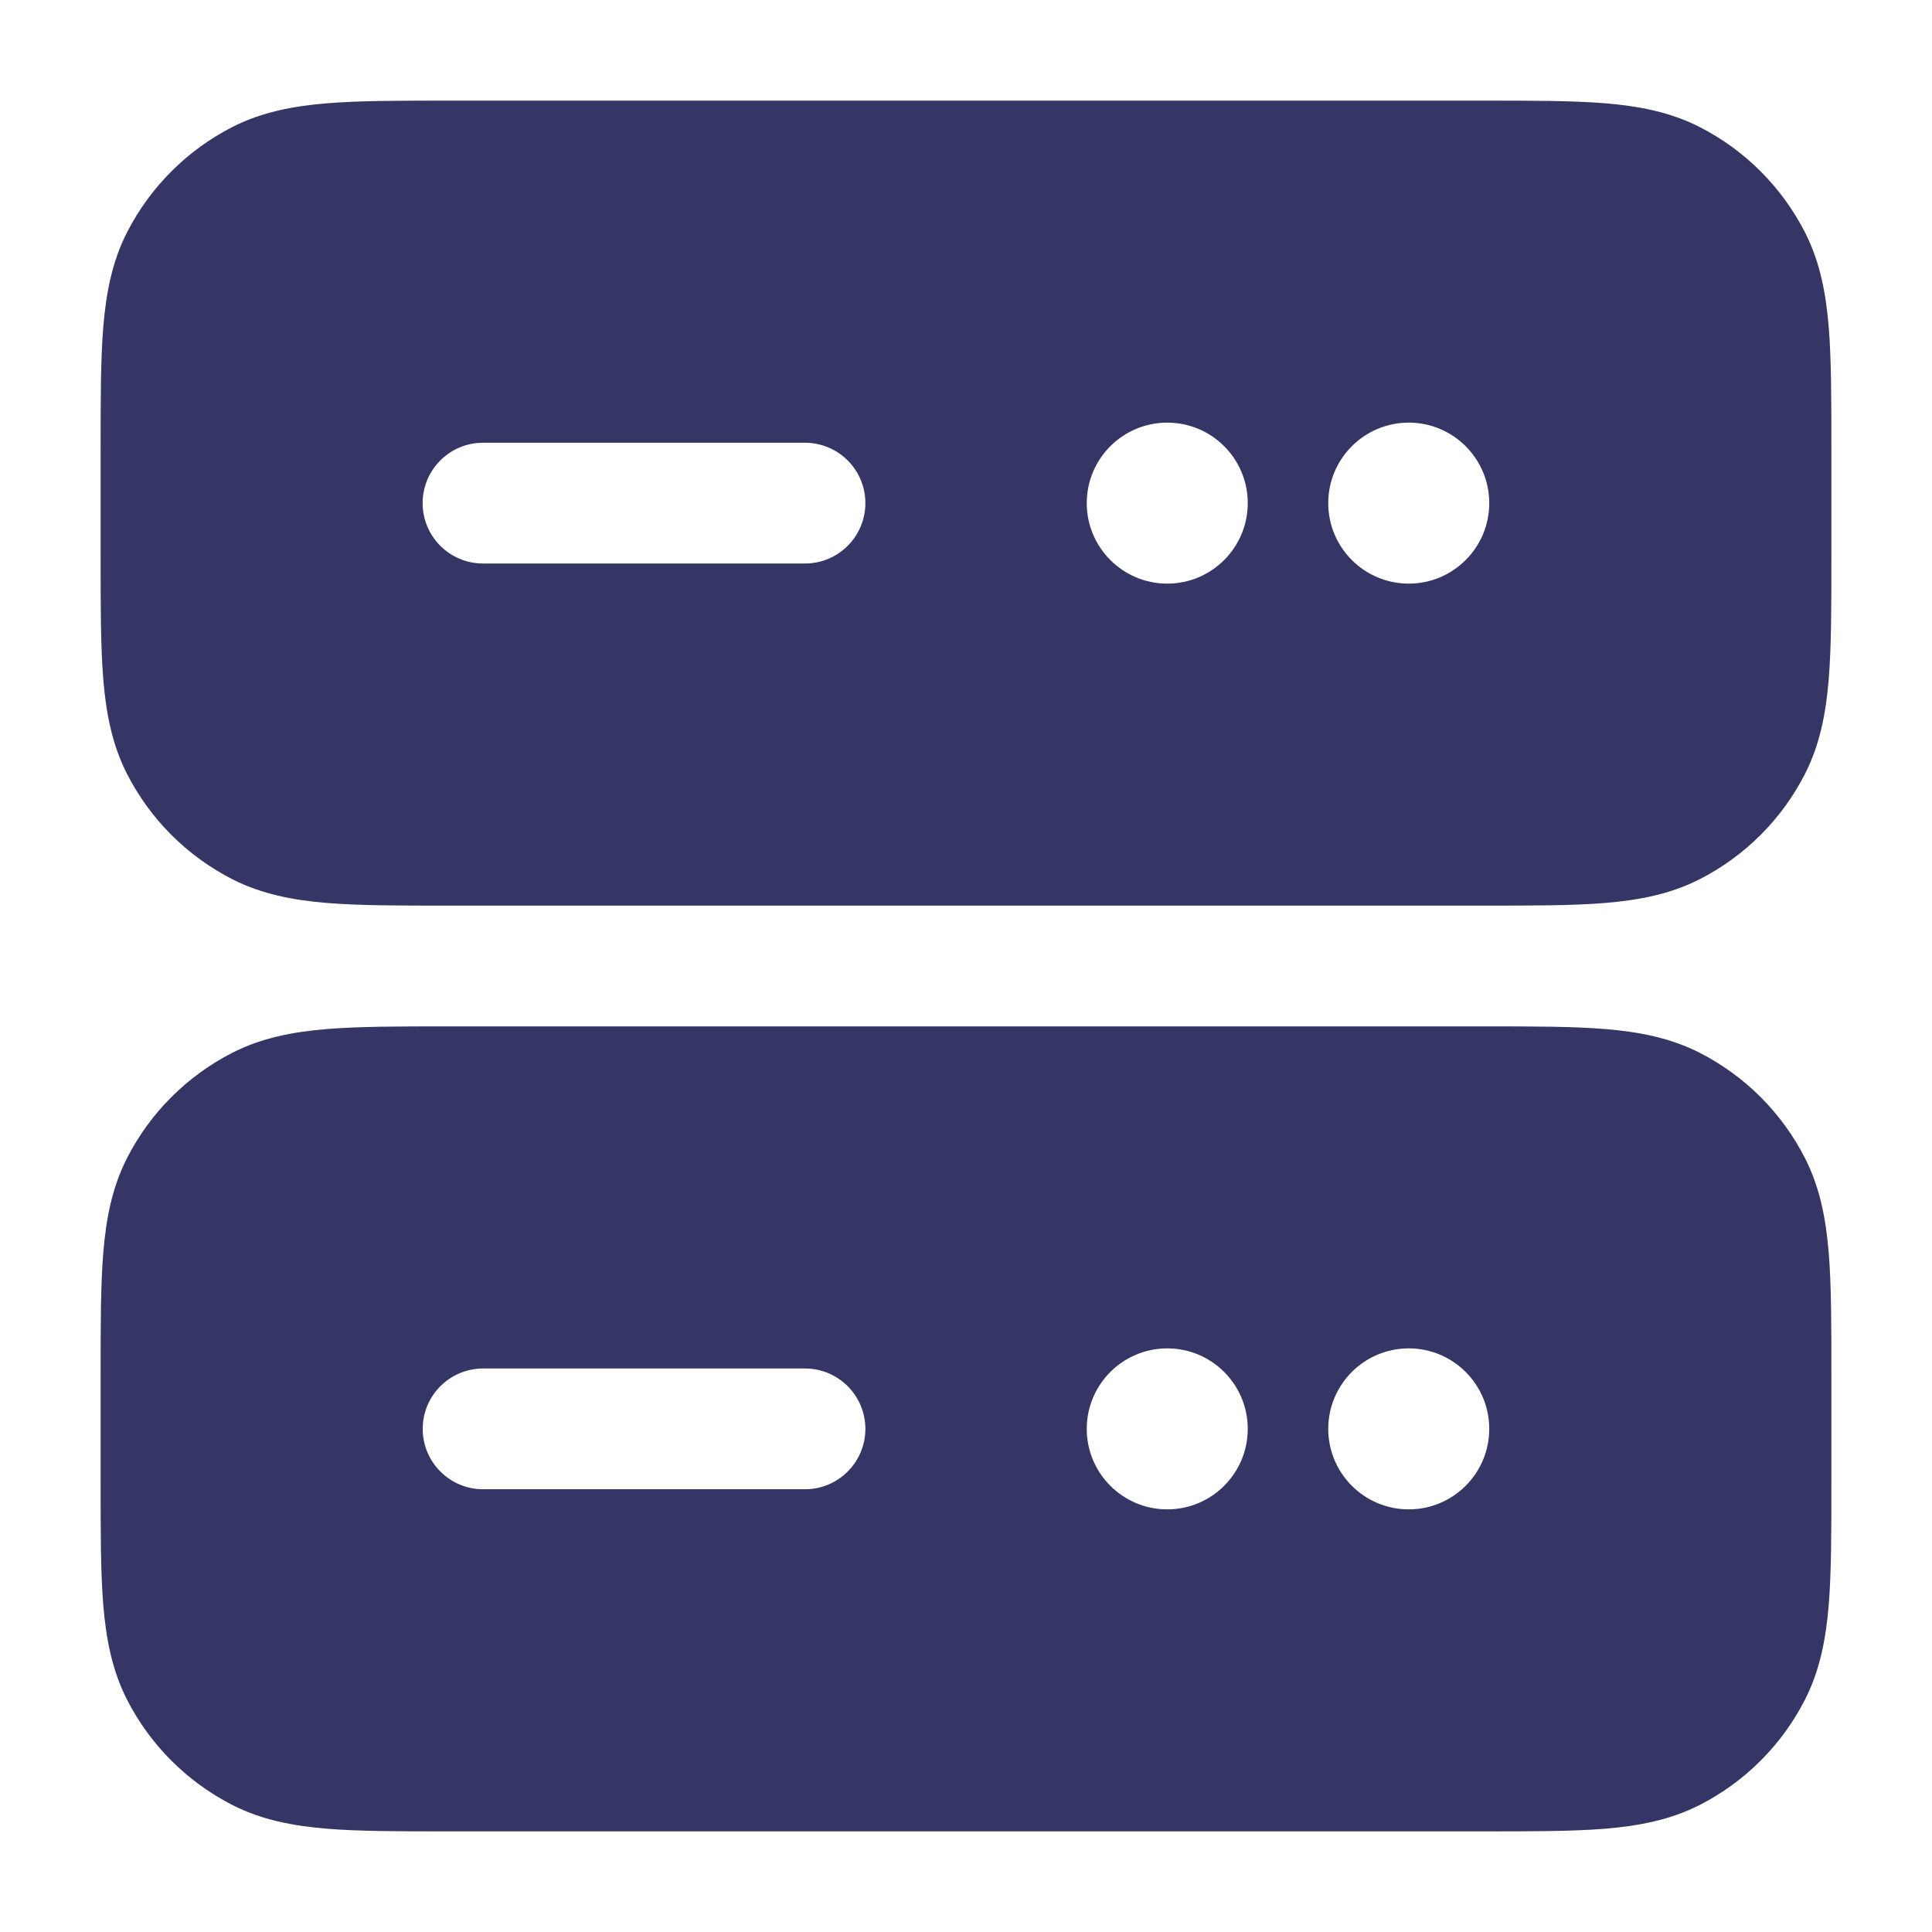 <svg width="24" height="24" viewBox="0 0 24 24" fill="none" xmlns="http://www.w3.org/2000/svg">
<path fill-rule="evenodd" clip-rule="evenodd" d="M5.569 1.25H18.431C19.035 1.25 19.533 1.25 19.939 1.283C20.36 1.318 20.748 1.392 21.112 1.577C21.677 1.865 22.135 2.324 22.423 2.888C22.608 3.252 22.682 3.64 22.717 4.061C22.75 4.467 22.75 4.965 22.75 5.569V6.931C22.75 7.535 22.75 8.033 22.717 8.439C22.682 8.86 22.608 9.248 22.423 9.612C22.135 10.177 21.677 10.635 21.112 10.923C20.748 11.108 20.36 11.182 19.939 11.217C19.533 11.25 19.035 11.25 18.431 11.25H5.569C4.965 11.25 4.467 11.25 4.061 11.217C3.64 11.182 3.252 11.108 2.888 10.923C2.324 10.635 1.865 10.177 1.577 9.612C1.392 9.248 1.318 8.86 1.283 8.439C1.25 8.033 1.25 7.535 1.25 6.931V5.569C1.25 4.965 1.25 4.467 1.283 4.061C1.318 3.64 1.392 3.252 1.577 2.888C1.865 2.324 2.324 1.865 2.888 1.577C3.252 1.392 3.64 1.318 4.061 1.283C4.467 1.25 4.965 1.25 5.569 1.25ZM13.5 6.25C13.5 5.698 13.948 5.25 14.5 5.25C15.052 5.25 15.5 5.698 15.5 6.25C15.5 6.802 15.052 7.25 14.5 7.25C13.948 7.25 13.5 6.802 13.5 6.25ZM16.5 6.25C16.5 5.698 16.948 5.25 17.5 5.25C18.052 5.25 18.5 5.698 18.5 6.25C18.5 6.802 18.052 7.25 17.5 7.25C16.948 7.25 16.5 6.802 16.5 6.25ZM5.25 6.25C5.25 5.836 5.586 5.5 6 5.5L10 5.5C10.414 5.5 10.75 5.836 10.75 6.25C10.75 6.664 10.414 7 10 7L6 7C5.586 7 5.25 6.664 5.25 6.25Z" fill="#353566"/>
<path fill-rule="evenodd" clip-rule="evenodd" d="M5.569 12.75H18.431C19.035 12.75 19.533 12.75 19.939 12.783C20.36 12.818 20.748 12.892 21.112 13.077C21.677 13.365 22.135 13.823 22.423 14.388C22.608 14.752 22.682 15.14 22.717 15.561C22.75 15.967 22.75 16.465 22.75 17.069V18.431C22.75 19.035 22.75 19.533 22.717 19.939C22.682 20.36 22.608 20.748 22.423 21.112C22.135 21.677 21.677 22.135 21.112 22.423C20.748 22.608 20.36 22.682 19.939 22.717C19.533 22.75 19.035 22.75 18.431 22.75H5.569C4.965 22.75 4.467 22.75 4.061 22.717C3.64 22.682 3.252 22.608 2.888 22.423C2.324 22.135 1.865 21.677 1.577 21.112C1.392 20.748 1.318 20.36 1.283 19.939C1.25 19.533 1.25 19.035 1.25 18.431V17.069C1.25 16.465 1.25 15.967 1.283 15.561C1.318 15.14 1.392 14.752 1.577 14.388C1.865 13.823 2.324 13.365 2.888 13.077C3.252 12.892 3.64 12.818 4.061 12.783C4.467 12.75 4.965 12.75 5.569 12.75ZM13.5 17.75C13.5 17.198 13.948 16.75 14.5 16.75C15.052 16.75 15.5 17.198 15.5 17.75C15.5 18.302 15.052 18.75 14.5 18.75C13.948 18.75 13.5 18.302 13.5 17.75ZM16.5 17.75C16.5 17.198 16.948 16.75 17.5 16.75C18.052 16.75 18.5 17.198 18.5 17.75C18.5 18.302 18.052 18.75 17.5 18.75C16.948 18.75 16.5 18.302 16.5 17.75ZM5.251 17.75C5.251 17.336 5.587 17 6.001 17L10 17C10.414 17 10.75 17.336 10.75 17.75C10.75 18.164 10.414 18.5 10 18.5H6.001C5.587 18.5 5.251 18.164 5.251 17.75Z" fill="#353566"/>
</svg>
